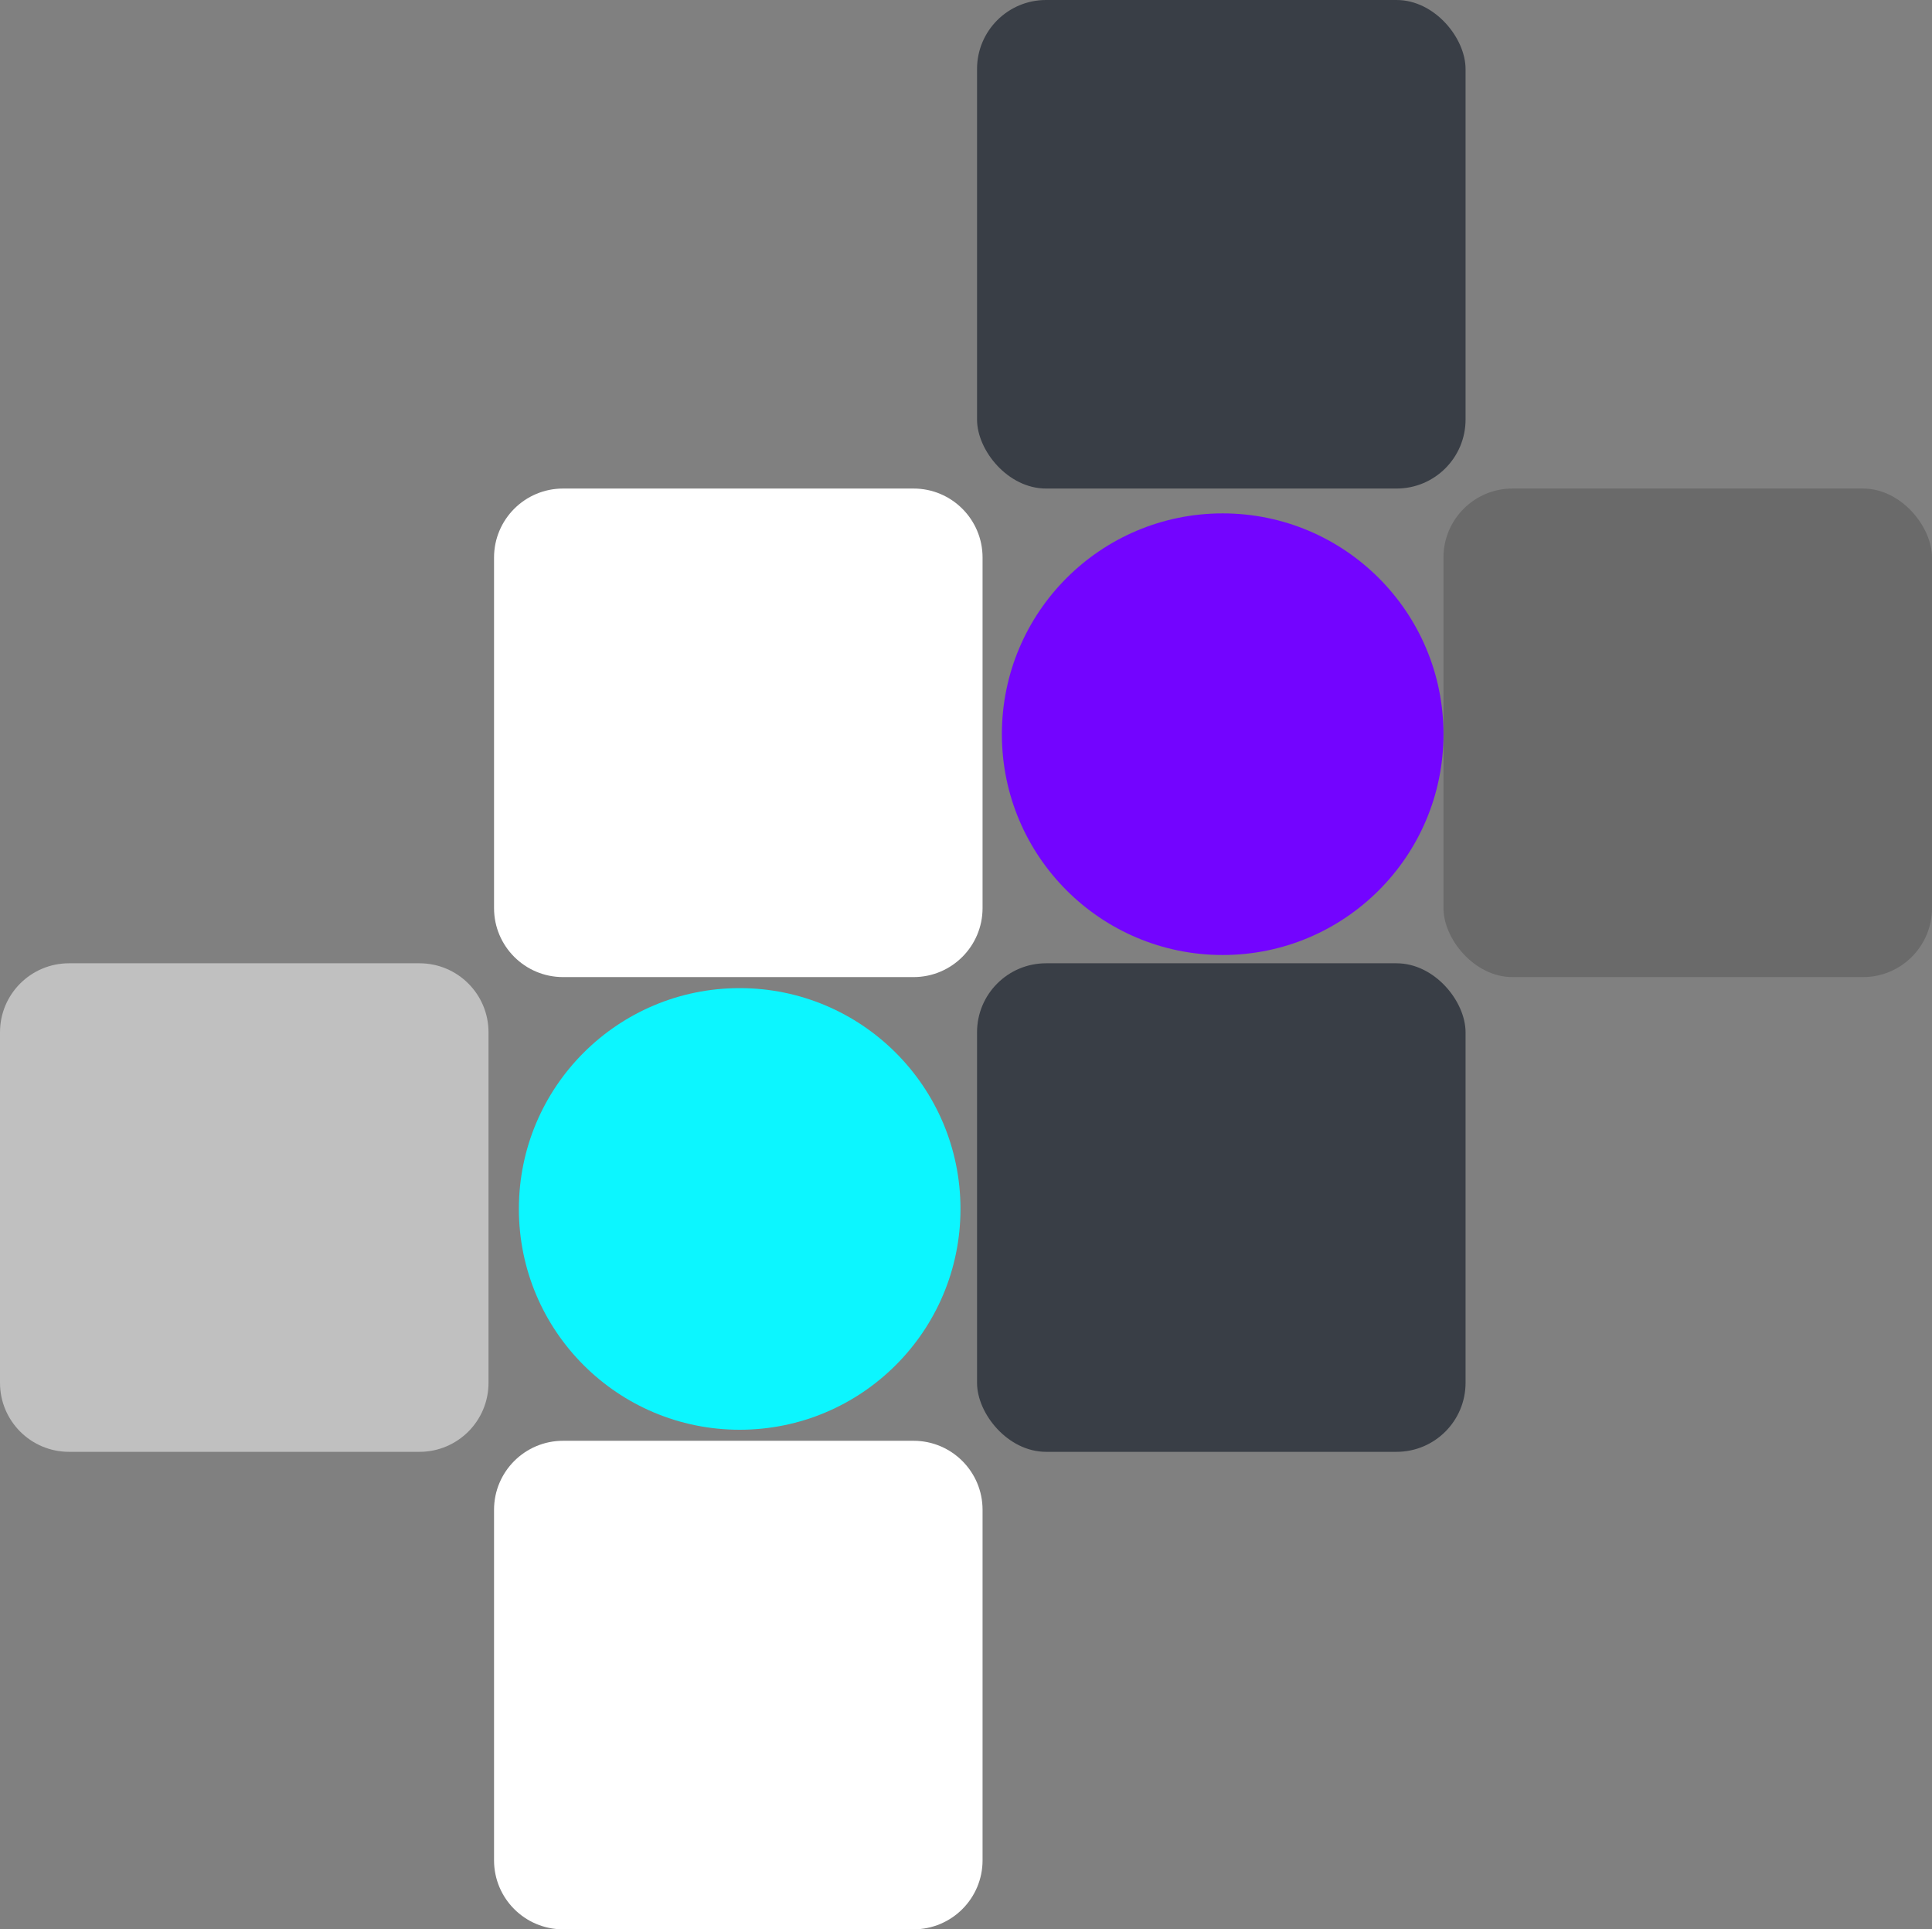 <svg width="700" height="699" viewBox="0 0 700 699" fill="none" xmlns="http://www.w3.org/2000/svg">
<rect x="0" y="0" width="700" height="699" fill="#808080" stroke="none"/>
<rect x="354" width="177" height="177" rx="25" fill="#393E46"/>
<rect x="354" y="349" width="177" height="177" rx="25" fill="#393E46"/>
<rect x="523" y="177" width="177" height="177" rx="25" fill="#545454" fill-opacity="0.5"/>
<path d="M179 202C179 188.193 190.193 177 204 177H331C344.807 177 356 188.193 356 202V329C356 342.807 344.807 354 331 354H204C190.193 354 179 342.807 179 329V202Z" fill="white"/>
<path d="M179 547C179 533.193 190.193 522 204 522H331C344.807 522 356 533.193 356 547V674C356 687.807 344.807 699 331 699H204C190.193 699 179 687.807 179 674V547Z" fill="white"/>
<path d="M0 374C0 360.193 11.193 349 25 349H152C165.807 349 177 360.193 177 374V501C177 514.807 165.807 526 152 526H25C11.193 526 0 514.807 0 501V374Z" fill="white" fill-opacity="0.5"/>
<circle cx="443" cy="266" r="80" fill="#7304FF"/>
<circle cx="268" cy="438" r="80" fill="#0CF6FF"/>
</svg>
